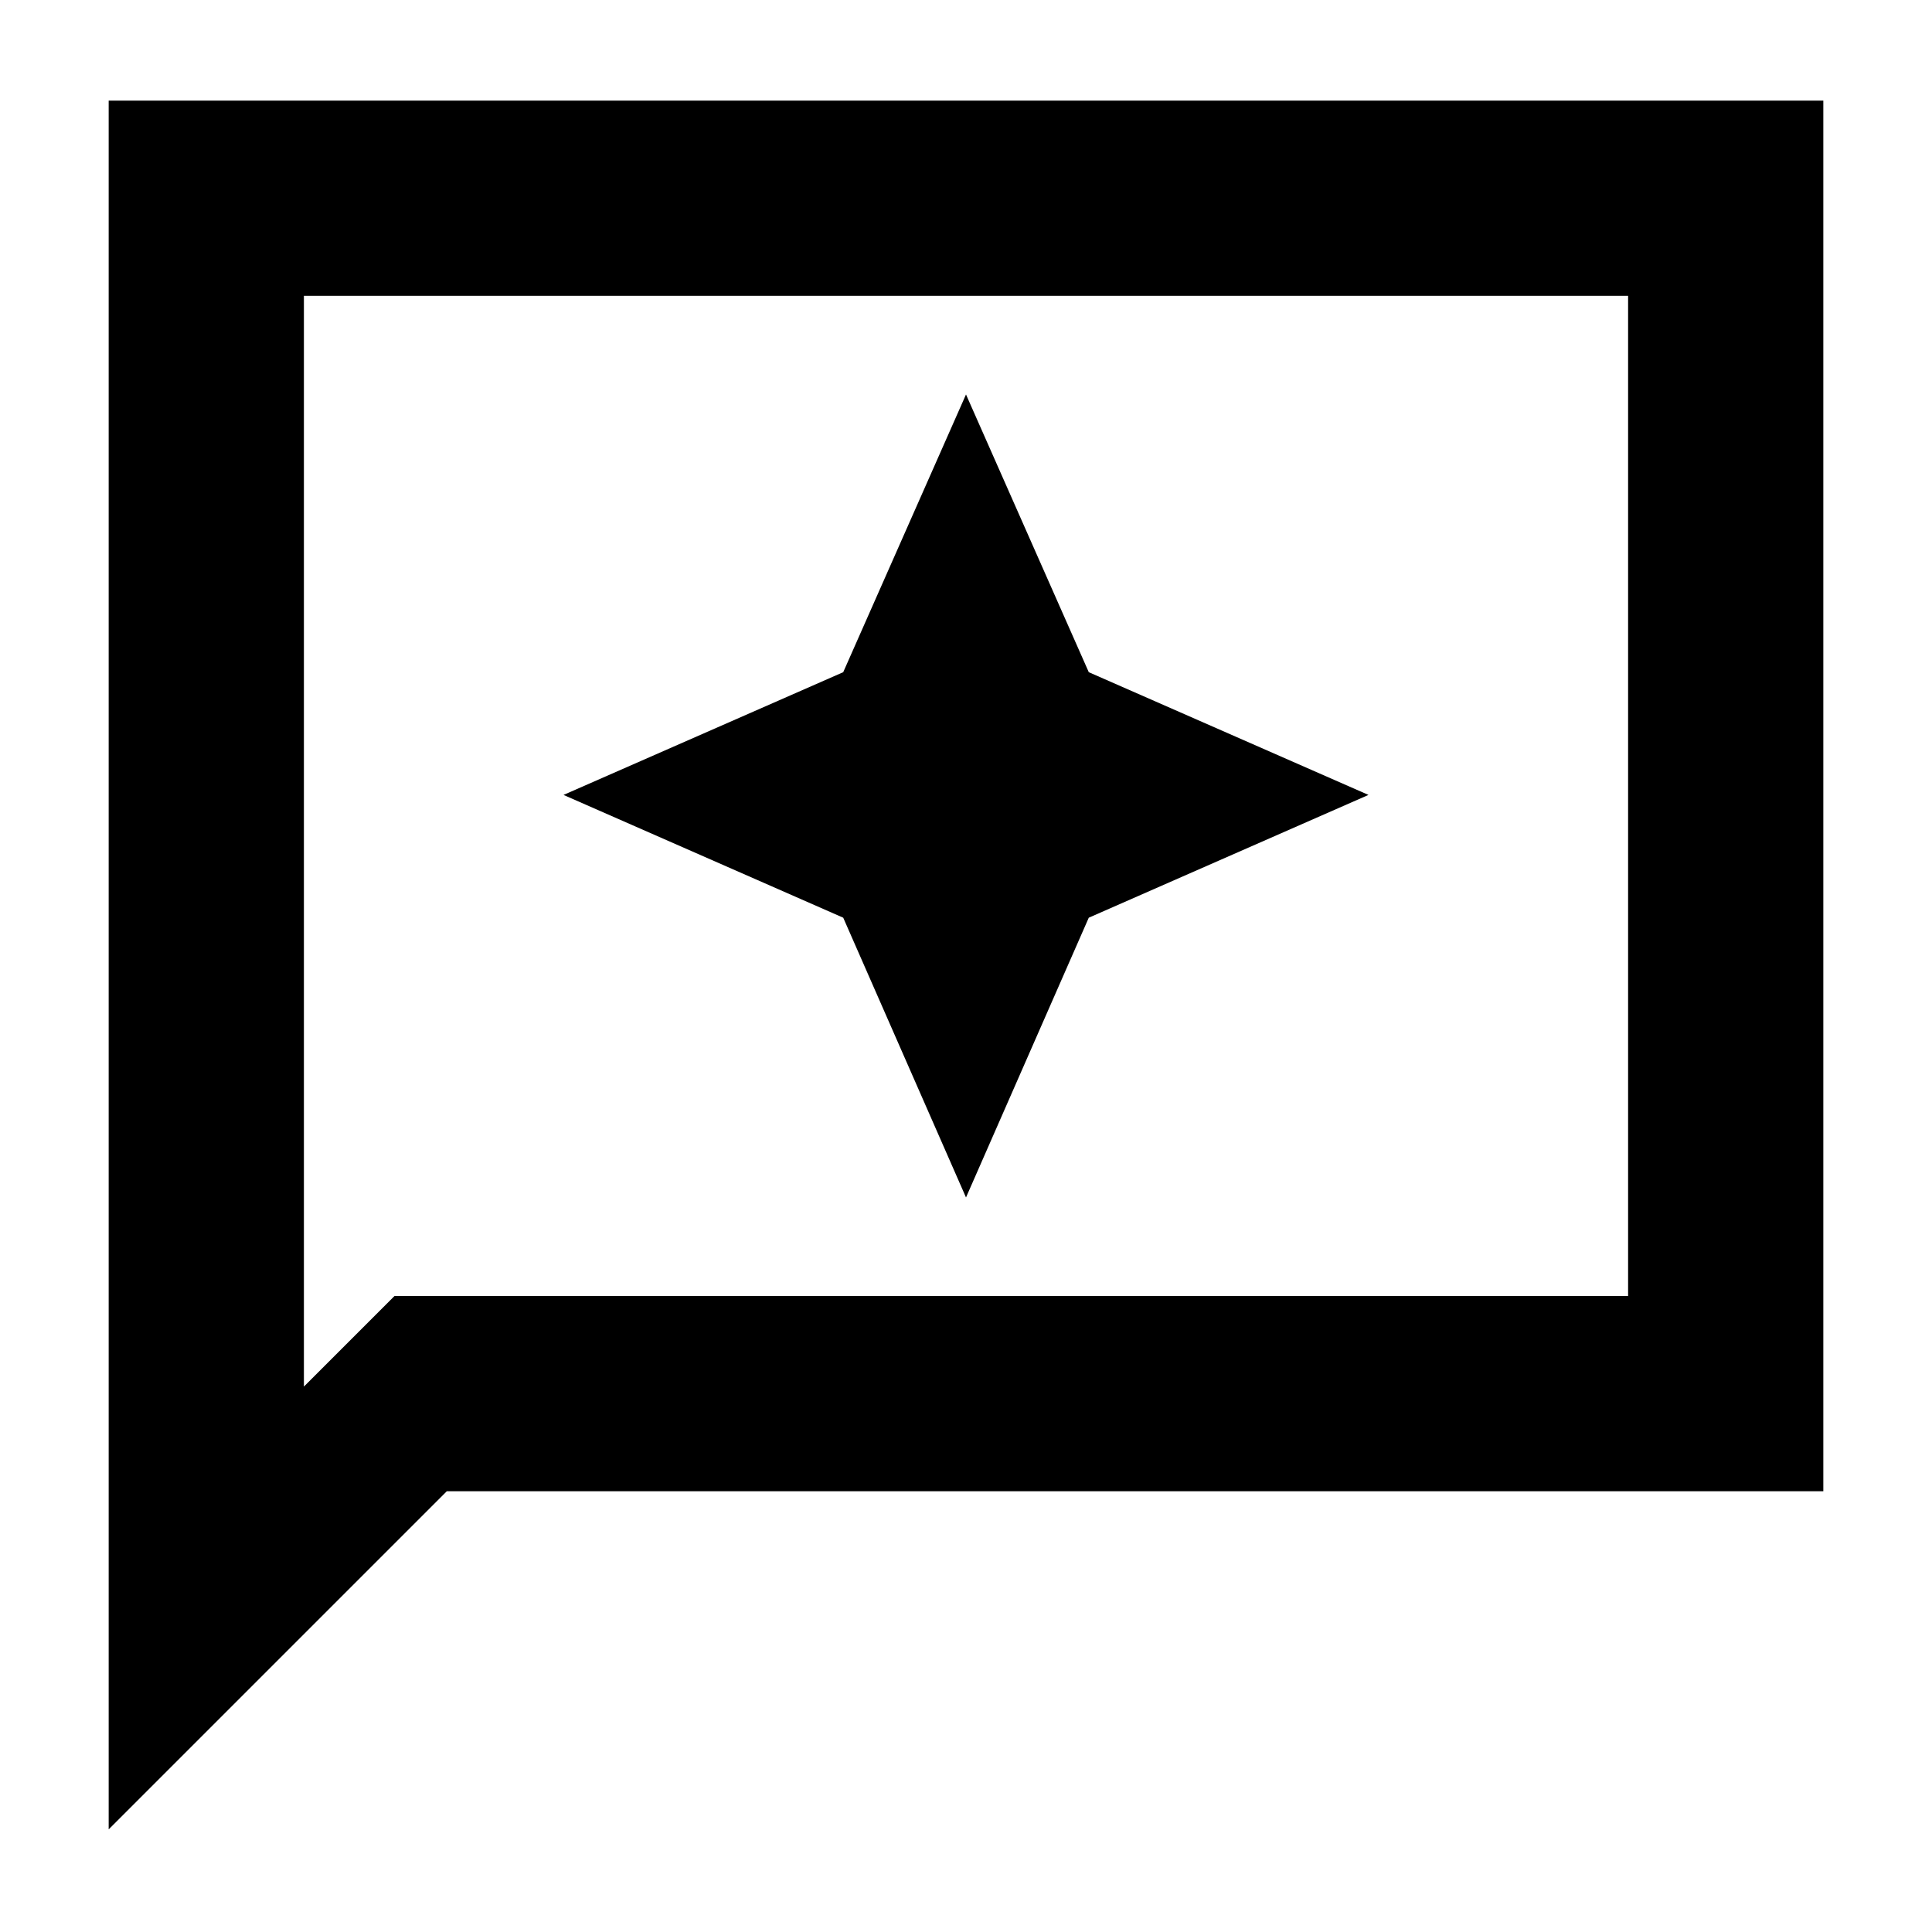 <svg xmlns="http://www.w3.org/2000/svg" height="40" width="40"><path d="M20 24.792 22.542 19l5.791-2.542-5.791-2.541L20 8.167l-2.542 5.75-5.791 2.541L17.458 19ZM2.25 37.875V2.083h35.5v28.792H9.25Zm4.042-9.167 1.875-1.875h25.541V6.125H6.292Zm0 0V6.125v20.708Z"/></svg>